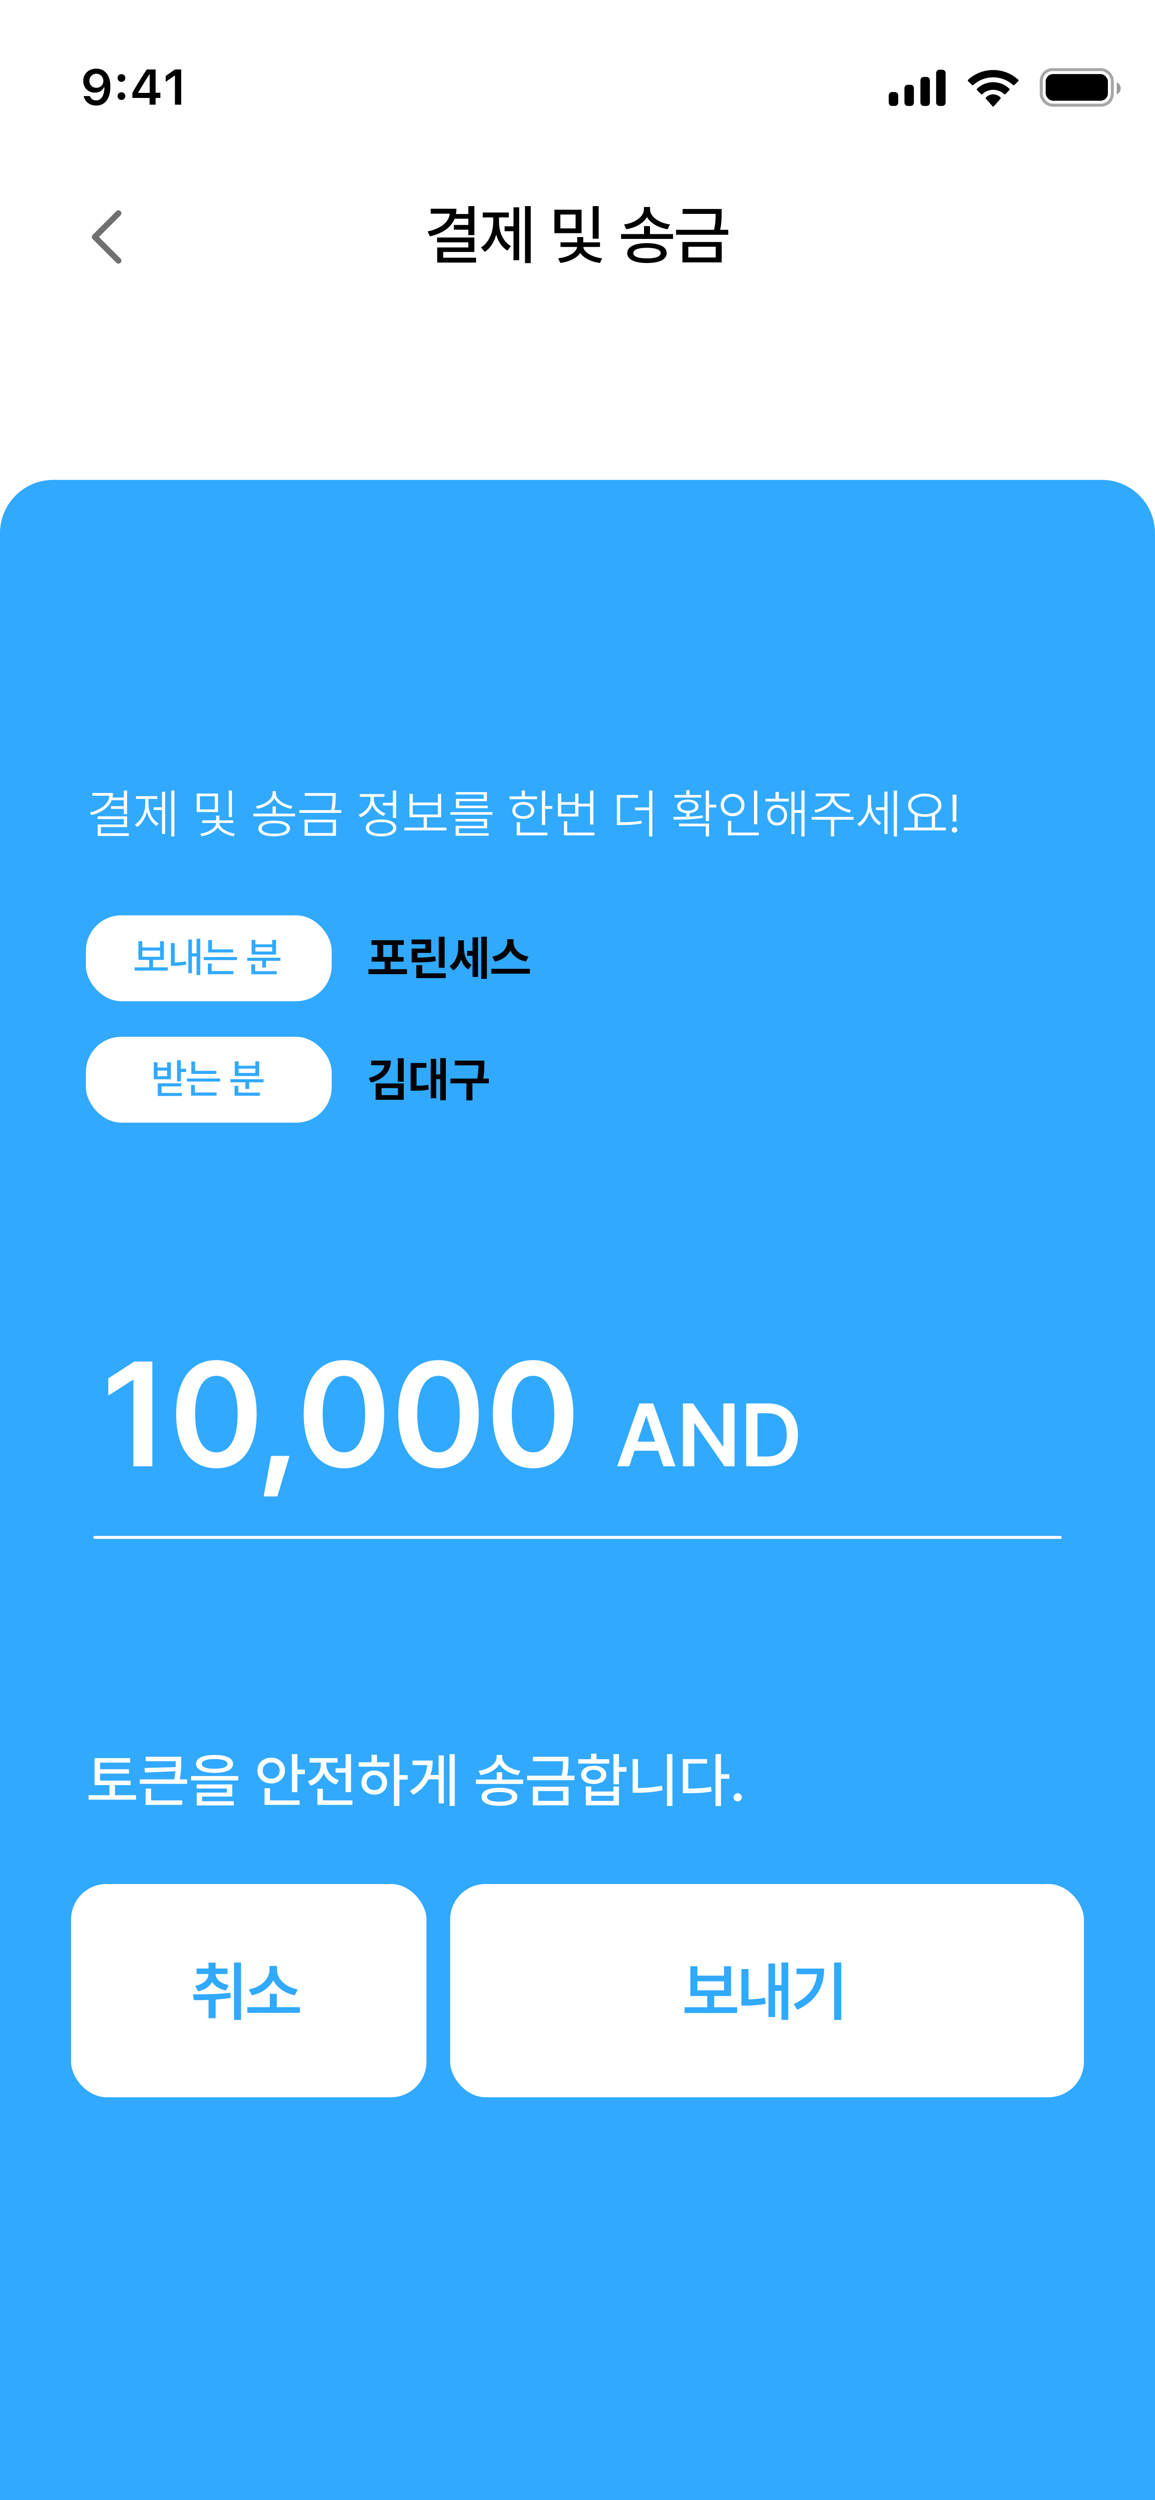 <svg width="390" height="844" viewBox="0 0 390 844" fill="none" xmlns="http://www.w3.org/2000/svg">
<rect x="0" y="0" width="390" height="844" fill="#333333" stroke="none"/>
<g clip-path="url(#clip0_51_3308)">
<rect width="390" height="844" fill="white"/>
<path d="M32.517 23.157C31.665 23.157 30.905 23.338 30.235 23.7C29.57 24.057 29.049 24.551 28.67 25.183C28.296 25.809 28.11 26.526 28.11 27.333V27.349C28.11 28.096 28.274 28.766 28.604 29.359C28.939 29.952 29.397 30.419 29.979 30.76C30.561 31.1 31.231 31.27 31.989 31.27C32.538 31.27 33.016 31.188 33.423 31.023C33.834 30.858 34.18 30.642 34.461 30.372C34.741 30.103 34.952 29.812 35.095 29.499H35.383V27.308H34.889V27.325C34.889 27.769 34.785 28.168 34.576 28.519C34.367 28.87 34.084 29.145 33.727 29.343C33.37 29.541 32.967 29.639 32.517 29.639C32.066 29.639 31.665 29.538 31.314 29.334C30.962 29.131 30.685 28.854 30.482 28.503C30.279 28.146 30.177 27.736 30.177 27.275V27.259C30.177 26.814 30.284 26.413 30.498 26.056C30.712 25.694 30.998 25.408 31.355 25.199C31.712 24.991 32.105 24.886 32.533 24.886C32.978 24.886 33.376 24.993 33.727 25.208C34.084 25.422 34.367 25.713 34.576 26.081C34.785 26.449 34.889 26.858 34.889 27.308L35.26 29.293C35.26 29.37 35.26 29.45 35.26 29.532C35.26 29.609 35.257 29.689 35.251 29.771C35.224 30.529 35.108 31.221 34.905 31.847C34.708 32.468 34.408 32.965 34.007 33.338C33.612 33.706 33.101 33.89 32.475 33.89C32.129 33.89 31.816 33.835 31.536 33.725C31.262 33.61 31.026 33.448 30.828 33.239C30.636 33.03 30.487 32.789 30.383 32.514L30.35 32.432H28.266L28.282 32.522C28.414 33.127 28.67 33.665 29.049 34.137C29.433 34.604 29.916 34.972 30.498 35.241C31.086 35.504 31.745 35.636 32.475 35.636C33.469 35.636 34.323 35.383 35.037 34.878C35.757 34.368 36.308 33.637 36.693 32.687C37.077 31.737 37.27 30.595 37.27 29.26V29.244C37.27 28.168 37.143 27.248 36.891 26.484C36.638 25.716 36.289 25.087 35.844 24.598C35.405 24.104 34.9 23.741 34.329 23.511C33.758 23.274 33.154 23.157 32.517 23.157ZM41.009 33.742C41.388 33.742 41.701 33.618 41.948 33.371C42.195 33.118 42.319 32.811 42.319 32.448C42.319 32.08 42.195 31.773 41.948 31.526C41.701 31.273 41.388 31.147 41.009 31.147C40.636 31.147 40.323 31.273 40.07 31.526C39.823 31.773 39.7 32.08 39.7 32.448C39.7 32.811 39.823 33.118 40.07 33.371C40.323 33.618 40.636 33.742 41.009 33.742ZM41.009 27.629C41.388 27.629 41.701 27.506 41.948 27.259C42.195 27.006 42.319 26.699 42.319 26.336C42.319 25.968 42.195 25.661 41.948 25.413C41.701 25.161 41.388 25.035 41.009 25.035C40.636 25.035 40.323 25.161 40.07 25.413C39.823 25.661 39.7 25.968 39.7 26.336C39.7 26.699 39.823 27.006 40.07 27.259C40.323 27.506 40.636 27.629 41.009 27.629ZM50.515 35.34H52.542V33.058H54.148V31.303H52.542V23.453H49.551C49.222 23.942 48.892 24.444 48.563 24.96C48.239 25.471 47.912 25.99 47.583 26.517C47.259 27.039 46.932 27.569 46.602 28.107C46.279 28.64 45.957 29.175 45.639 29.713C45.326 30.252 45.013 30.787 44.7 31.32V33.058H50.515V35.34ZM46.677 31.353V31.229C46.907 30.823 47.146 30.414 47.393 30.002C47.64 29.584 47.89 29.17 48.143 28.758C48.395 28.34 48.651 27.926 48.909 27.514C49.167 27.102 49.422 26.699 49.675 26.303C49.933 25.908 50.183 25.523 50.425 25.15H50.548V31.353H46.677ZM59.066 35.34H61.183V23.453H59.066L55.96 25.636V27.629L58.917 25.545H59.066V35.34Z" fill="black"/>
<rect opacity="0.35" x="351.592" y="23.5" width="24" height="12" rx="3.8" stroke="black"/>
<path opacity="0.4" d="M377.092 27.781V31.857C377.896 31.511 378.42 30.709 378.42 29.819C378.42 28.929 377.896 28.126 377.092 27.781Z" fill="black"/>
<rect x="353.092" y="25" width="21" height="9" rx="2.5" fill="black"/>
<path fill-rule="evenodd" clip-rule="evenodd" d="M335.362 26.104C337.849 26.104 340.241 27.026 342.044 28.68C342.179 28.807 342.396 28.806 342.53 28.676L343.828 27.413C343.895 27.347 343.933 27.258 343.932 27.165C343.932 27.072 343.893 26.984 343.825 26.919C339.094 22.544 331.63 22.544 326.899 26.919C326.83 26.984 326.791 27.072 326.791 27.165C326.79 27.258 326.828 27.347 326.896 27.413L328.193 28.676C328.327 28.806 328.544 28.808 328.68 28.68C330.482 27.026 332.875 26.104 335.362 26.104ZM335.359 30.324C336.716 30.324 338.025 30.836 339.031 31.76C339.167 31.891 339.382 31.888 339.514 31.754L340.801 30.434C340.869 30.365 340.907 30.271 340.906 30.174C340.905 30.076 340.865 29.983 340.796 29.915C337.732 27.024 332.988 27.024 329.924 29.915C329.855 29.983 329.815 30.076 329.814 30.174C329.813 30.271 329.851 30.365 329.919 30.434L331.206 31.754C331.339 31.888 331.553 31.891 331.689 31.76C332.695 30.837 334.002 30.325 335.359 30.324ZM337.883 33.118C337.885 33.223 337.848 33.325 337.781 33.398L335.604 35.853C335.54 35.925 335.453 35.966 335.363 35.966C335.272 35.966 335.185 35.925 335.121 35.853L332.944 33.398C332.877 33.325 332.84 33.223 332.842 33.118C332.844 33.012 332.884 32.913 332.954 32.842C334.345 31.528 336.38 31.528 337.771 32.842C337.841 32.913 337.881 33.013 337.883 33.118Z" fill="black"/>
<path fill-rule="evenodd" clip-rule="evenodd" d="M319.292 24.682C319.292 24.049 318.814 23.536 318.225 23.536H317.158C316.569 23.536 316.092 24.049 316.092 24.682V34.616C316.092 35.249 316.569 35.762 317.158 35.762H318.225C318.814 35.762 319.292 35.249 319.292 34.616V24.682ZM311.857 25.981H312.924C313.513 25.981 313.991 26.507 313.991 27.155V34.589C313.991 35.237 313.513 35.762 312.924 35.762H311.857C311.268 35.762 310.791 35.237 310.791 34.589V27.155C310.791 26.507 311.268 25.981 311.857 25.981ZM307.526 28.63H306.459C305.87 28.63 305.392 29.162 305.392 29.819V34.574C305.392 35.23 305.87 35.762 306.459 35.762H307.526C308.115 35.762 308.592 35.23 308.592 34.574V29.819C308.592 29.162 308.115 28.63 307.526 28.63ZM302.225 31.076H301.158C300.569 31.076 300.092 31.6 300.092 32.247V34.591C300.092 35.238 300.569 35.762 301.158 35.762H302.225C302.814 35.762 303.292 35.238 303.292 34.591V32.247C303.292 31.6 302.814 31.076 302.225 31.076Z" fill="black"/>
<path d="M40 88L32 80L40 72" stroke="#707070" stroke-width="2" stroke-linecap="round" stroke-linejoin="round"/>
<path d="M160.173 69.573V79.373H158.137V77.527H153.245V75.939H158.137V73.843H153.503C152.303 76.828 149.401 78.811 145.132 79.798L144.417 78.127C149.044 77.102 151.536 74.967 151.862 72.133H145.435V70.47H154.118C154.118 71.093 154.065 71.685 153.959 72.247H158.137V69.573H160.173ZM147.585 81.811V80.178H160.173V85.063H149.652V86.992H160.75V88.641H147.623V83.528H158.13V81.811H147.585ZM179.21 69.573V88.823H177.273V69.573H179.21ZM162.414 83.528C165.141 81.872 166.531 78.37 166.531 74.944V73.402H163.006V71.738H171.819V73.402H168.499V74.944C168.499 78.241 169.828 81.53 172.533 83.088L171.317 84.592C169.471 83.49 168.21 81.53 167.542 79.206C166.858 81.72 165.551 83.87 163.675 85.04L162.414 83.528ZM170.383 78.051V76.395H173.383V69.983H175.305V87.851H173.383V78.051H170.383ZM196.364 70.796V78.72H187.202V70.796H196.364ZM188.471 87.198C191.996 86.848 194.738 85.086 194.852 83.361H189.261V81.811H194.898V80.026H196.934V81.811H202.593V83.361H196.972C197.086 85.048 199.775 86.795 203.292 87.198L202.593 88.77C199.577 88.405 197.086 87.106 195.923 85.412C194.746 87.129 192.216 88.398 189.185 88.77L188.471 87.198ZM189.208 77.109H194.351V72.422H189.208V77.109ZM200.132 80.581V69.573H202.145V80.581H200.132ZM219.474 76.327V79.016H227.26V80.657H209.712V79.016H217.468V76.327H219.474ZM210.715 75.772C214.407 75.286 217.43 73.121 217.43 70.69V69.877H219.497V70.69C219.497 73.151 222.512 75.286 226.235 75.772L225.422 77.383C222.376 76.889 219.686 75.4 218.463 73.28C217.233 75.407 214.544 76.889 211.467 77.383L210.715 75.772ZM211.786 85.45C211.786 83.293 214.285 82.077 218.463 82.077C222.634 82.077 225.103 83.293 225.118 85.45C225.103 87.6 222.634 88.793 218.463 88.793C214.285 88.793 211.786 87.6 211.786 85.45ZM213.86 85.45C213.845 86.605 215.501 87.243 218.463 87.228C221.403 87.243 223.067 86.605 223.082 85.45C223.067 84.28 221.403 83.657 218.463 83.657C215.501 83.657 213.845 84.28 213.86 85.45ZM243.669 70.553V72.012C243.669 73.516 243.669 75.24 243.168 77.58H245.902V79.244H228.286V77.58H241.116C241.618 75.324 241.641 73.675 241.641 72.209H230.489V70.553H243.669ZM230.428 88.58V81.69H243.692V88.58H230.428ZM232.426 86.924H241.671V83.293H232.426V86.924Z" fill="black"/>
<rect x="24" y="636" width="342" height="72" rx="12" fill="#31A9FF"/>
<path d="M191.341 662.497V669.858H194.334V671.818H191.341V681.945H188.948V662.497H191.341ZM176.93 677.182V664.328H186.015V666.265H179.307V675.199C182.339 675.176 184.724 675.039 187.398 674.561L187.671 676.574C184.656 677.098 182.042 677.189 178.525 677.182H176.93ZM203.981 662.877C208.273 662.877 210.97 664.29 210.97 666.645C210.97 668.977 208.273 670.367 203.981 670.36C199.719 670.367 196.977 668.977 196.984 666.645C196.977 664.29 199.719 662.877 203.981 662.877ZM195.146 673.588V671.666H212.838V673.588H195.146ZM197.235 681.671V675.131H210.696V681.671H197.235ZM199.461 666.645C199.445 667.83 201.132 668.491 203.981 668.499C206.807 668.491 208.516 667.83 208.516 666.645C208.516 665.422 206.807 664.753 203.981 664.753C201.132 664.753 199.445 665.422 199.461 666.645ZM199.59 679.742H208.372V677.03H199.59V679.742Z" fill="white"/>
<rect x="24" y="165" width="83" height="29" rx="12" fill="#31A9FF"/>
<path d="M51.665 183.569V184.642H40.454V183.569H45.385V181.055H41.731V174.747H43.031V176.859H49.045V174.747H50.336V181.055H46.671V183.569H51.665ZM43.031 180.001H49.045V177.903H43.031V180.001ZM62.624 173.91V186.16H61.367V179.89H59.806V185.532H58.588V174.162H59.806V178.812H61.367V173.91H62.624ZM52.705 183.047V175.356H54.005V181.906C55.136 181.887 56.369 181.8 57.756 181.529L57.901 182.66C56.219 182.965 54.817 183.047 53.497 183.047H52.705ZM73.729 177.497V178.537H65.288V174.355H66.574V177.497H73.729ZM63.794 181.118V180.079H75.005V181.118H63.794ZM65.196 185.87V182.283H66.487V184.811H73.806V185.87H65.196ZM89.683 180.325V181.369H84.824V183.622H83.538V181.369H78.472V180.325H89.683ZM79.869 185.909V182.549H81.155V184.845H88.44V185.909H79.869ZM79.951 179.242V174.302H81.242V175.776H86.917V174.302H88.208V179.242H79.951ZM81.242 178.203H86.917V176.758H81.242V178.203Z" fill="white"/>
<path d="M126.89 173.287C126.89 176.79 124.315 179.287 120.215 180.37L119.718 179.409C123.155 178.497 125.32 176.657 125.58 174.282H120.459V173.287H126.89ZM121.994 186.072V180.901H131.033V186.072H121.994ZM123.21 185.077H129.829V181.884H123.21V185.077ZM129.807 180.238V172.392H131.033V180.238H129.807ZM145.259 172.381V186.271H144.088V178.978H142.055V185.541H140.917V172.691H142.055V177.961H144.088V172.381H145.259ZM133.9 182.834V174.083H139.104V175.088H135.126V181.785C137.044 181.779 138.364 181.702 139.9 181.387L140.01 182.414C138.342 182.768 136.928 182.823 134.795 182.834H133.9ZM158.203 173.287V174.503C158.203 175.818 158.203 177.254 157.805 179.254H159.883V180.271H154.137V186.293H152.91V180.271H147.22V179.254H156.557C156.988 177.26 156.988 175.796 156.988 174.503V174.304H148.811V173.287H158.203Z" fill="black"/>
<rect x="24" y="206" width="83" height="29" rx="12" fill="#31A9FF"/>
<path d="M56.079 214.91V217.811H57.854V218.889H56.079V222.065H54.779V214.91H56.079ZM46.923 221.354V215.611H48.204V217.385H51.414V215.611H52.7V221.354H46.923ZM48.204 220.32H51.414V218.41H48.204V220.32ZM48.272 226.991V222.703H56.166V223.738H49.572V225.952H56.398V226.991H48.272ZM68.049 218.497V219.537H59.608V215.355H60.894V218.497H68.049ZM58.115 222.118V221.079H69.325V222.118H58.115ZM59.517 226.87V223.283H60.807V225.811H68.126V226.87H59.517ZM84.003 221.325V222.369H79.144V224.622H77.859V222.369H72.792V221.325H84.003ZM74.189 226.909V223.549H75.475V225.845H82.76V226.909H74.189ZM74.272 220.242V215.302H75.562V216.776H81.238V215.302H82.528V220.242H74.272ZM75.562 219.203H81.238V217.758H75.562V219.203Z" fill="white"/>
<path d="M131.431 213.381V227.271H130.26V219.978H128.227V226.541H127.088V213.691H128.227V218.961H130.26V213.381H131.431ZM120.072 223.834V215.083H125.276V216.088H121.298V222.785C123.215 222.779 124.536 222.702 126.072 222.387L126.182 223.414C124.514 223.768 123.099 223.823 120.967 223.834H120.072ZM144.375 214.287V215.503C144.375 216.818 144.375 218.254 143.977 220.254H146.055V221.271H140.309V227.293H139.082V221.271H133.392V220.254H142.729C143.16 218.26 143.16 216.796 143.16 215.503V215.304H134.983V214.287H144.375ZM158.667 213.381V227.271H157.441V213.381H158.667ZM147.496 223.624C149.562 222.685 151.142 220.343 151.142 217.901V216.796H147.872V215.801H151.131V213.635H152.347V215.801H155.573V216.796H152.347V217.901C152.347 220.232 153.971 222.486 156.06 223.37L155.374 224.331C153.772 223.619 152.413 222.11 151.767 220.276C151.137 222.221 149.794 223.818 148.192 224.575L147.496 223.624ZM168.418 214.442C168.407 218.055 166.484 220.773 161.921 222.243L161.446 221.238C163.838 220.492 165.385 219.403 166.258 218.066L161.556 218.431L161.346 217.414L166.722 217.171C166.943 216.63 167.076 216.061 167.125 215.459H162.042V214.442H168.418ZM163.545 227.05V222.762H164.772V226.044H172.948V227.05H163.545ZM171.291 223.481V213.392H172.518V223.481H171.291Z" fill="black"/>
<path d="M38.165 311.262V312.566H24.552V311.262H30.539V308.21H26.102V300.549H27.681V303.115H34.983V300.549H36.55V308.21H32.101V311.262H38.165ZM27.681 306.93H34.983V304.383H27.681V306.93ZM51.408 299.546V307.147H49.917V303.978H48.062V307.106H46.583V299.821H48.062V302.704H49.917V299.546H51.408ZM39.421 306.402V300.379H41V305.11C42.479 305.105 43.906 305.011 45.555 304.694L45.714 305.979C43.765 306.343 42.157 306.408 40.384 306.402H39.421ZM41.434 309.038V307.77H51.408V311.521H43.043V312.959H51.977V314.221H41.464V310.335H49.846V309.038H41.434ZM58.253 313H56.316L60.637 300.978H62.756L67.076 313H65.133L64.035 309.824H59.351L58.253 313ZM59.88 308.292H63.507L61.74 303.173H61.646L59.88 308.292ZM77.797 300.978V313H76.119L70.025 304.218H69.914V313H68.088V300.978H69.785L75.878 309.777H75.99V300.978H77.797ZM83.634 313H79.731V300.978H83.752C87.297 300.978 89.41 303.232 89.41 306.971C89.41 310.728 87.297 313 83.634 313ZM81.556 311.403H83.534C86.264 311.403 87.608 309.818 87.608 306.971C87.608 304.142 86.264 302.575 83.64 302.575H81.556V311.403ZM105.998 307.153V308.421H101.496V311.327H107.542V312.613H93.929V311.327H99.917V308.421H95.637V300.69H105.851V301.976H97.228V303.878H105.523V305.14H97.228V307.153H105.998ZM119.999 300.291V301.594C119.999 303.027 119.999 304.6 119.588 306.783H121.695V308.069H108.111V306.783H117.991C118.167 305.921 118.273 305.152 118.337 304.441L109.632 304.829L109.444 303.52L118.408 303.267C118.431 302.674 118.431 302.123 118.431 301.594V301.571H109.814V300.291H119.999ZM109.784 314.104V309.431H111.358V312.812H120.286V314.104H109.784ZM136.147 301.753V303.074H133.981V304.893H136.147V306.208H133.981V308.539H132.402V299.546H133.981V301.753H136.147ZM122.881 301.723V300.455H129.661V304.606H124.478V306.42C127.06 306.425 128.892 306.326 131.058 305.962L131.222 307.241C128.921 307.646 126.955 307.734 124.102 307.729H122.91V303.402H128.117V301.723H122.881ZM124.166 311.662C124.166 309.93 126.062 308.903 129.156 308.897C132.214 308.903 134.116 309.93 134.116 311.662C134.116 313.387 132.214 314.379 129.156 314.379C126.062 314.379 124.166 313.387 124.166 311.662ZM125.716 311.662C125.704 312.624 126.984 313.182 129.156 313.17C131.316 313.182 132.572 312.624 132.572 311.662C132.572 310.693 131.316 310.135 129.156 310.135C126.984 310.135 125.704 310.693 125.716 311.662Z" fill="black"/>
<rect x="24" y="325" width="342" height="68" rx="12" fill="#F1F1F1"/>
<path d="M211.754 368.232C208.133 368.232 205.547 366.26 205.464 363.392H208.547C208.622 364.768 209.981 365.663 211.746 365.663C213.619 365.663 214.97 364.635 214.961 363.135C214.97 361.602 213.652 360.508 211.439 360.508H209.931V358.155H211.439C213.246 358.155 214.506 357.152 214.506 355.669C214.506 354.243 213.428 353.282 211.787 353.282C210.18 353.282 208.804 354.177 208.746 355.594H205.821C205.887 352.751 208.473 350.796 211.804 350.796C215.235 350.796 217.464 352.901 217.448 355.494C217.464 357.409 216.205 358.776 214.34 359.166V359.298C216.743 359.622 218.102 361.155 218.086 363.293C218.102 366.152 215.426 368.232 211.754 368.232ZM227.009 368.323C222.916 368.315 220.479 365.091 220.487 359.53C220.487 353.986 222.94 350.796 227.009 350.796C231.07 350.796 233.532 353.994 233.532 359.53C233.523 365.108 231.095 368.323 227.009 368.323ZM223.562 359.53C223.562 363.608 224.88 365.738 227.009 365.738C229.131 365.738 230.449 363.608 230.449 359.53C230.44 355.478 229.123 353.34 227.009 353.34C224.888 353.34 223.57 355.478 223.562 359.53ZM238.855 366.309L236.9 372.881H234.67L235.872 366.309H238.855ZM247.681 368.323C243.587 368.315 241.151 365.091 241.159 359.53C241.159 353.986 243.612 350.796 247.681 350.796C251.742 350.796 254.203 353.994 254.203 359.53C254.195 365.108 251.767 368.323 247.681 368.323ZM244.234 359.53C244.234 363.608 245.552 365.738 247.681 365.738C249.803 365.738 251.121 363.608 251.121 359.53C251.112 355.478 249.795 353.34 247.681 353.34C245.56 353.34 244.242 355.478 244.234 359.53ZM263.009 368.323C258.916 368.315 256.479 365.091 256.487 359.53C256.487 353.986 258.94 350.796 263.009 350.796C267.07 350.796 269.532 353.994 269.532 359.53C269.523 365.108 267.095 368.323 263.009 368.323ZM259.562 359.53C259.562 363.608 260.88 365.738 263.009 365.738C265.131 365.738 266.449 363.608 266.449 359.53C266.44 355.478 265.123 353.34 263.009 353.34C260.888 353.34 259.57 355.478 259.562 359.53ZM278.338 368.323C274.244 368.315 271.807 365.091 271.816 359.53C271.816 353.986 274.269 350.796 278.338 350.796C282.398 350.796 284.86 353.994 284.86 359.53C284.851 365.108 282.423 368.323 278.338 368.323ZM274.89 359.53C274.89 363.608 276.208 365.738 278.338 365.738C280.459 365.738 281.777 363.608 281.777 359.53C281.769 355.478 280.451 353.34 278.338 353.34C276.216 353.34 274.898 355.478 274.89 359.53Z" fill="black"/>
<path d="M302.188 368H300.439L306.613 351.028H308.412L314.586 368H312.829L311.039 362.953H303.986L302.188 368ZM304.508 361.47H310.508L307.566 353.182H307.459L304.508 361.47ZM330.305 351.028V368H328.706L318.844 354.011H318.703V368H317.037V351.028H318.653L328.532 365.041H328.673V351.028H330.305ZM339.373 368H334.334V351.028H339.655C344.527 351.028 347.411 354.202 347.411 359.472C347.403 364.809 344.494 368 339.373 368ZM336 366.508H339.282C343.591 366.508 345.787 363.856 345.779 359.472C345.779 355.138 343.632 352.519 339.555 352.519H336V366.508Z" fill="#707070"/>
<path d="M35.853 407.902V408.641H33.816V415.066H32.955V403.008H33.816V407.902H35.853ZM25.066 411.963V404.197H25.914V411.225H25.996C27.814 411.231 29.64 411.095 31.684 410.664L31.793 411.416C29.694 411.833 27.855 411.963 25.996 411.963H25.066ZM40.164 403.91C42.057 403.91 43.384 405.038 43.391 406.699C43.384 408.36 42.057 409.488 40.164 409.488C38.27 409.488 36.937 408.36 36.937 406.699C36.937 405.038 38.27 403.91 40.164 403.91ZM36.281 411.594C38.537 411.607 41.634 411.594 44.334 411.184L44.402 411.84C41.613 412.353 38.612 412.359 36.418 412.359L36.281 411.594ZM37.785 406.699C37.778 407.882 38.776 408.729 40.164 408.723C41.545 408.729 42.543 407.882 42.543 406.699C42.543 405.517 41.545 404.676 40.164 404.676C38.776 404.676 37.778 405.517 37.785 406.699ZM45.168 415.08V403.008H46.029V415.08H45.168ZM60.242 403.008V405.852H62.115V406.59H60.242V409.83H59.381V403.008H60.242ZM51.465 408.805V403.623H52.34V408.066H52.408C54.192 408.066 56.004 407.937 58.027 407.52L58.136 408.258C56.058 408.675 54.247 408.805 52.408 408.805H51.465ZM52.681 414.889V410.527H60.242V414.889H52.681ZM53.515 414.164H59.394V411.225H53.515V414.164ZM73.521 409.42V410.131H62.529V409.42H73.521ZM63.787 405.811C63.787 404.313 65.421 403.432 68.011 403.432C70.602 403.432 72.236 404.313 72.236 405.811C72.236 407.301 70.602 408.189 68.011 408.189C65.421 408.189 63.787 407.301 63.787 405.811ZM63.978 414.779V411.279H64.853V414.055H72.304V414.779H63.978ZM64.675 405.811C64.662 406.836 65.988 407.472 68.011 407.465C70.042 407.472 71.361 406.836 71.361 405.811C71.361 404.799 70.042 404.149 68.011 404.143C65.988 404.149 64.662 404.799 64.675 405.811ZM77.918 414H76.892L80.488 404.102H81.54L85.136 414H84.111L83.072 411.061H78.957L77.918 414ZM79.264 410.199H82.764L81.048 405.359H80.98L79.264 410.199ZM93.89 404.102V414H92.96L87.204 405.838H87.123V414H86.152V404.102H87.095L92.851 412.277H92.933V404.102H93.89ZM98.761 414H95.822V404.102H98.925C101.769 404.102 103.451 405.947 103.451 409.023C103.444 412.141 101.748 414 98.761 414ZM96.792 413.125H98.706C101.222 413.125 102.5 411.58 102.494 409.023C102.494 406.494 101.243 404.97 98.871 404.977H96.792V413.125ZM117.007 409.379V410.09H113.179V412.77H118.306V413.494H107.259V412.77H112.318V410.09H108.722V404.047H116.857V404.771H109.597V406.645H116.611V407.369H109.597V409.379H117.007ZM128.495 403.678V404.676C128.488 405.817 128.488 407.13 128.14 408.996H129.972V409.721H118.939V408.996H127.272C127.442 408.142 127.531 407.396 127.586 406.727L120.196 407.082L120.073 406.33L127.62 406.077C127.641 405.571 127.634 405.106 127.634 404.676V404.402H120.36V403.678H128.495ZM120.374 414.779V411.047H121.235V414.055H128.769V414.779H120.374ZM141.884 404.977V405.729H140.011V407.52H141.884V408.258H140.011V410.322H139.149V403.008H140.011V404.977H141.884ZM131.151 404.498V403.773H136.593V406.918H132.04V408.805H132.108C134.241 408.805 135.855 408.729 137.837 408.395L137.919 409.133C135.916 409.461 134.282 409.543 132.108 409.529H131.179V406.221H135.745V404.498H131.151ZM132.204 412.879C132.204 411.512 133.694 410.719 136.169 410.719C138.616 410.719 140.106 411.512 140.106 412.879C140.106 414.246 138.616 415.032 136.169 415.039C133.694 415.032 132.204 414.246 132.204 412.879ZM133.052 412.879C133.038 413.788 134.248 414.349 136.169 414.342C138.076 414.349 139.272 413.788 139.272 412.879C139.272 411.977 138.076 411.416 136.169 411.416C134.248 411.416 133.038 411.977 133.052 412.879ZM143.487 414.068C143.084 414.075 142.749 413.74 142.749 413.344C142.749 412.94 143.084 412.612 143.487 412.605C143.884 412.612 144.212 412.94 144.212 413.344C144.212 413.74 143.884 414.075 143.487 414.068ZM142.749 407.588C142.749 407.185 143.084 406.856 143.487 406.85C143.884 406.856 144.212 407.185 144.212 407.588C144.212 407.984 143.884 408.319 143.487 408.312C143.084 408.319 142.749 407.984 142.749 407.588ZM151.862 404.102V414H150.878V405.113H150.823L148.485 406.658V405.66L150.85 404.102H151.862ZM154.928 413.166L153.93 416.707H153.124L153.889 413.166H154.928ZM159.389 414.137C157.277 414.137 156.04 412.264 156.04 409.051C156.04 405.858 157.291 403.965 159.389 403.965C161.481 403.965 162.725 405.858 162.725 409.051C162.725 412.264 161.495 414.137 159.389 414.137ZM156.997 409.051C156.99 411.73 157.879 413.262 159.389 413.262C160.886 413.262 161.775 411.73 161.782 409.051C161.775 406.371 160.88 404.819 159.389 404.826C157.885 404.819 156.99 406.371 156.997 409.051ZM167.131 414.137C165.019 414.137 163.782 412.264 163.782 409.051C163.782 405.858 165.033 403.965 167.131 403.965C169.223 403.965 170.467 405.858 170.467 409.051C170.467 412.264 169.237 414.137 167.131 414.137ZM164.739 409.051C164.732 411.73 165.621 413.262 167.131 413.262C168.628 413.262 169.517 411.73 169.524 409.051C169.517 406.371 168.622 404.819 167.131 404.826C165.628 404.819 164.732 406.371 164.739 409.051ZM174.874 414.137C172.761 414.137 171.524 412.264 171.524 409.051C171.524 405.858 172.775 403.965 174.874 403.965C176.965 403.965 178.209 405.858 178.209 409.051C178.209 412.264 176.979 414.137 174.874 414.137ZM172.481 409.051C172.474 411.73 173.363 413.262 174.874 413.262C176.371 413.262 177.259 411.73 177.266 409.051C177.259 406.371 176.364 404.819 174.874 404.826C173.37 404.819 172.474 406.371 172.481 409.051ZM180.414 413.166L179.416 416.707H178.61L179.375 413.166H180.414ZM184.875 414.137C182.763 414.137 181.526 412.264 181.526 409.051C181.526 405.858 182.777 403.965 184.875 403.965C186.967 403.965 188.211 405.858 188.211 409.051C188.211 412.264 186.981 414.137 184.875 414.137ZM182.483 409.051C182.476 411.73 183.365 413.262 184.875 413.262C186.372 413.262 187.261 411.73 187.268 409.051C187.261 406.371 186.366 404.819 184.875 404.826C183.371 404.819 182.476 406.371 182.483 409.051ZM192.617 414.137C190.505 414.137 189.268 412.264 189.268 409.051C189.268 405.858 190.519 403.965 192.617 403.965C194.709 403.965 195.953 405.858 195.953 409.051C195.953 412.264 194.723 414.137 192.617 414.137ZM190.225 409.051C190.218 411.73 191.107 413.262 192.617 413.262C194.114 413.262 195.003 411.73 195.01 409.051C195.003 406.371 194.108 404.819 192.617 404.826C191.114 404.819 190.218 406.371 190.225 409.051ZM200.36 414.137C198.247 414.137 197.01 412.264 197.01 409.051C197.01 405.858 198.261 403.965 200.36 403.965C202.451 403.965 203.695 405.858 203.695 409.051C203.695 412.264 202.465 414.137 200.36 414.137ZM197.967 409.051C197.96 411.73 198.849 413.262 200.36 413.262C201.857 413.262 202.745 411.73 202.752 409.051C202.745 406.371 201.85 404.819 200.36 404.826C198.856 404.819 197.96 406.371 197.967 409.051ZM208.256 414H207.23L210.826 404.102H211.879L215.475 414H214.449L213.41 411.061H209.295L208.256 414ZM209.603 410.199H213.103L211.387 405.359H211.318L209.603 410.199ZM224.228 404.102V414H223.299L217.543 405.838H217.461V414H216.49V404.102H217.434L223.189 412.277H223.271V404.102H224.228ZM229.099 414H226.16V404.102H229.264C232.107 404.102 233.789 405.947 233.789 409.023C233.782 412.141 232.087 414 229.099 414ZM227.131 413.125H229.045C231.56 413.125 232.839 411.58 232.832 409.023C232.832 406.494 231.581 404.97 229.209 404.977H227.131V413.125Z" fill="#31A9FF"/>
<path d="M0 180C0 170.059 8.059 162 18 162H372C381.941 162 390 170.059 390 180V844H0V180Z" fill="#31A9FF"/>
<rect x="24" y="636" width="120" height="72" rx="12" fill="white"/>
<path d="M76.807 664.541V666.394H72.796C72.834 668.081 74.383 669.577 77.24 670.132L76.29 671.978C74.072 671.522 72.499 670.474 71.641 669.091C70.79 670.61 69.187 671.758 66.901 672.251L65.905 670.39C68.815 669.813 70.357 668.187 70.395 666.394H66.384V664.541H70.41V662.543H72.796V664.541H76.807ZM65.161 673.262C68.784 673.262 73.608 673.239 77.764 672.707L77.931 674.439C76.245 674.72 74.512 674.903 72.811 675.017V681.314H70.418V675.146C68.64 675.214 66.946 675.222 65.457 675.222L65.161 673.262ZM79.017 681.899V662.512H81.387V681.899H79.017ZM101.253 677.577V679.506H83.499V677.577H91.096V673.072H93.466V677.577H101.253ZM84.008 671.575C88.08 670.922 90.982 668.012 90.997 665.095V663.675H93.535V665.095C93.527 668.02 96.467 670.922 100.562 671.575L99.528 673.566C96.247 672.935 93.557 671.051 92.266 668.514C90.99 671.036 88.316 672.95 85.041 673.566L84.008 671.575Z" fill="#31A9FF"/>
<rect x="152" y="636" width="214" height="72" rx="12" fill="white"/>
<path d="M248.899 677.615V679.567H231.146V677.615H238.796V673.831H233.098V663.781H235.491V666.956H244.485V663.781H246.863V673.831H241.166V677.615H248.899ZM235.491 671.91H244.485V668.871H235.491V671.91ZM266.174 662.497V681.899H263.872V672.084H261.722V680.934H259.481V662.862H261.722V670.132H263.872V662.497H266.174ZM250.343 677.068V664.715H252.736V674.971C254.407 674.941 256.238 674.796 258.281 674.401L258.532 676.475C255.903 676.939 253.678 677.075 251.634 677.068H250.343ZM284.064 662.497V681.899H281.656V662.497H284.064ZM267.982 676.559C273.064 674.143 275.419 670.869 275.845 666.448H268.97V664.556H278.276C278.268 670.337 276.027 675.244 269.236 678.473L267.982 676.559Z" fill="#31A9FF"/>
<path d="M42.909 266.86V274.834H41.797V273.069H37.458V272.162H41.797V270.135H37.713C36.75 272.615 34.27 274.325 30.82 275.182L30.41 274.25C34.282 273.311 36.694 271.335 36.936 268.631H31.174V267.693H38.161C38.161 268.227 38.105 268.737 37.993 269.222H41.797V266.86H42.909ZM32.94 276.506V275.58H42.909V279.21H34.071V281.298H43.5V282.218H32.983V278.34H41.803V276.506H32.94ZM58.889 266.86V282.374H57.82V266.86H58.889ZM45.538 278.358C47.657 277.103 49.05 274.256 49.05 271.354V269.7H45.911V268.768H53.121V269.7H50.125V271.354C50.119 274.088 51.455 276.792 53.556 277.998L52.872 278.831C51.306 277.886 50.144 276.121 49.603 274.051C49.056 276.289 47.844 278.197 46.253 279.198L45.538 278.358ZM51.903 273.461V272.535H54.706V267.27H55.756V281.528H54.706V273.461H51.903ZM73.602 267.898V274.132H66.423V267.898H73.602ZM67.505 273.243H72.521V268.811H67.505V273.243ZM67.648 281.429C70.078 281.118 72.95 279.589 72.95 277.905V277.824H68.288V276.935H72.968V275.338H74.062V276.935H78.767V277.824H74.081V277.905C74.081 279.552 76.853 281.087 79.296 281.429L78.892 282.318C76.679 281.957 74.41 280.807 73.515 279.285C72.602 280.838 70.271 281.97 68.058 282.318L67.648 281.429ZM77.238 275.81V266.86H78.326V275.81H77.238ZM93.127 272.255V274.666H99.647V275.586H85.513V274.666H92.033V272.255H93.127ZM86.408 272.131C88.913 271.776 92.02 270.067 92.02 267.885V267.09H93.127V267.885C93.127 270.042 96.259 271.776 98.752 272.131L98.292 273.032C96.061 272.622 93.537 271.347 92.586 269.483C91.641 271.366 89.112 272.622 86.837 273.032L86.408 272.131ZM87.241 279.676C87.241 277.967 89.23 277.016 92.574 277.016C95.905 277.016 97.888 277.967 97.894 279.676C97.888 281.379 95.905 282.324 92.574 282.324C89.23 282.324 87.241 281.379 87.241 279.676ZM88.372 279.676C88.359 280.776 89.957 281.441 92.574 281.429C95.178 281.441 96.775 280.776 96.788 279.676C96.775 278.564 95.178 277.905 92.574 277.905C89.957 277.905 88.359 278.564 88.372 279.676ZM113.351 267.724V268.849C113.351 270.055 113.351 271.503 112.916 273.485H115.272V274.418H101.069V273.485H111.804C112.257 271.484 112.257 270.055 112.257 268.849V268.662H102.897V267.724H113.351ZM102.847 282.15V276.711H113.451V282.15H102.847ZM103.935 281.218H112.357V277.606H103.935V281.218ZM133.771 266.86V276.115H132.658V271.925H129.296V270.993H132.658V266.86H133.771ZM121.097 275.027C123.322 274.2 125.119 272.106 125.119 269.806V268.998H121.483V268.066H129.818V268.998H126.225V269.794C126.225 271.869 127.928 273.802 130.135 274.573L129.544 275.468C127.791 274.822 126.362 273.467 125.703 271.807C125.044 273.697 123.515 275.195 121.682 275.916L121.097 275.027ZM123.528 279.496C123.515 277.681 125.467 276.637 128.674 276.637C131.869 276.637 133.82 277.681 133.82 279.496C133.82 281.298 131.869 282.336 128.674 282.349C125.467 282.336 123.515 281.298 123.528 279.496ZM124.622 279.496C124.609 280.695 126.194 281.448 128.674 281.435C131.148 281.448 132.726 280.695 132.726 279.496C132.726 278.278 131.148 277.526 128.674 277.526C126.194 277.526 124.609 278.278 124.622 279.496ZM150.744 279.378V280.329H136.542V279.378H143.05V275.885H138.276V267.997H139.383V270.919H147.86V267.997H148.954V275.885H144.144V279.378H150.744ZM139.383 274.952H147.86V271.851H139.383V274.952ZM166.276 274.151V275.046H152.074V274.151H166.276ZM153.814 277.308V276.45H164.474V279.62H154.952V281.292H164.996V282.137H153.852V278.806H163.374V277.308H153.814ZM153.895 268.221V267.394H164.418V270.459H155.045V271.988H164.691V272.833H153.951V269.663H163.311V268.221H153.895ZM184.091 266.878V272.099H186.491V273.05H184.091V278.514H182.979V266.878H184.091ZM172.071 269.787V268.861H176.148V266.878H177.248V268.861H181.319V269.787H172.071ZM172.991 273.604C172.978 271.857 174.464 270.738 176.695 270.738C178.889 270.738 180.381 271.857 180.387 273.604C180.381 275.331 178.889 276.438 176.695 276.438C174.464 276.438 172.978 275.331 172.991 273.604ZM174.041 273.604C174.029 274.766 175.091 275.549 176.695 275.537C178.268 275.549 179.33 274.766 179.343 273.604C179.33 272.423 178.268 271.627 176.695 271.627C175.091 271.627 174.029 272.423 174.041 273.604ZM174.489 282.001V277.557H175.582V281.062H184.85V282.001H174.489ZM200.357 266.878V278.358H199.244V272.261H195.316V275.636H188.386V267.898H189.498V270.788H194.222V267.898H195.316V271.323H199.244V266.878H200.357ZM189.498 274.71H194.222V271.671H189.498V274.71ZM190.424 282.001V277.24H191.537V281.062H200.73V282.001H190.424ZM209.458 277.563C212.398 277.563 214.293 277.476 216.55 277.047L216.693 277.979C214.356 278.414 212.466 278.526 209.458 278.52H208.283V268.376H215.412V269.321H209.396V277.563H209.458ZM214.43 273.535V272.584H219.172V266.86H220.279V282.392H219.172V273.535H214.43ZM239.412 266.878V271.646H241.836V272.59H239.412V277.209H238.305V266.878H239.412ZM227.36 275.767C228.634 275.767 230.144 275.767 231.717 275.717V274.486C229.865 274.356 228.665 273.51 228.678 272.205C228.665 270.788 230.095 269.918 232.251 269.924C234.408 269.918 235.825 270.788 235.838 272.205C235.825 273.504 234.657 274.343 232.823 274.486V275.673C234.327 275.599 235.856 275.474 237.267 275.257L237.361 276.084C233.979 276.693 230.225 276.711 227.503 276.705L227.36 275.767ZM227.751 269.247V268.37H231.717V266.742H232.823V268.37H236.77V269.247H227.751ZM229.256 278.955V278.035H239.412V282.374H238.305V278.955H229.256ZM229.728 272.205C229.722 273.081 230.71 273.709 232.251 273.697C233.787 273.709 234.781 273.081 234.781 272.205C234.781 271.304 233.787 270.726 232.251 270.726C230.71 270.726 229.722 271.304 229.728 272.205ZM255.714 266.878V278.271H254.602V266.878H255.714ZM243.358 271.758C243.358 269.539 245.073 267.991 247.373 267.991C249.673 267.991 251.376 269.539 251.376 271.758C251.376 273.995 249.673 275.543 247.373 275.53C245.073 275.543 243.358 273.995 243.358 271.758ZM244.446 271.758C244.433 273.38 245.695 274.555 247.373 274.555C249.033 274.555 250.307 273.38 250.307 271.758C250.307 270.154 249.033 268.967 247.373 268.961C245.695 268.967 244.433 270.154 244.446 271.758ZM245.813 282.001V277.097H246.913V281.062H256.218V282.001H245.813ZM266.348 269.644V270.564H258.479V269.644H261.867V267.338H262.979V269.644H266.348ZM259.101 275.195C259.089 273.162 260.487 271.727 262.414 271.727C264.353 271.727 265.739 273.162 265.752 275.195C265.739 277.252 264.353 278.7 262.414 278.694C260.487 278.7 259.089 277.252 259.101 275.195ZM260.095 275.195C260.089 276.643 261.065 277.724 262.414 277.712C263.763 277.724 264.751 276.643 264.751 275.195C264.751 273.771 263.763 272.684 262.414 272.671C261.065 272.684 260.089 273.771 260.095 275.195ZM267.231 281.572V267.245H268.281V273.473H270.606V266.86H271.669V282.374H270.606V274.412H268.281V281.572H267.231ZM281.743 269.048C281.731 271.279 284.832 273.057 287.319 273.442L286.883 274.331C284.602 273.908 282.06 272.584 281.14 270.626C280.202 272.584 277.66 273.908 275.403 274.331L274.962 273.442C277.423 273.057 280.519 271.279 280.531 269.048V268.805H275.428V267.892H286.827V268.805H281.743V269.048ZM274.073 276.724V275.785H288.207V276.724H281.662V282.355H280.575V276.724H274.073ZM294.118 271.428C294.111 273.883 295.491 276.568 297.524 277.743L296.865 278.601C295.33 277.681 294.161 275.934 293.608 273.977C293.042 276.115 291.799 277.973 290.227 278.93L289.493 278.104C291.588 276.898 293.048 274.138 293.048 271.478V268.358H294.118V271.428ZM295.79 273.492V272.535H298.618V267.227H299.668V281.559H298.618V273.492H295.79ZM301.794 282.374V266.86H302.875V282.374H301.794ZM319.389 279.365V280.316H305.187V279.365H308.81V275.052C307.449 274.381 306.629 273.262 306.629 271.851C306.629 269.477 308.953 267.923 312.241 267.91C315.542 267.923 317.86 269.477 317.866 271.851C317.86 273.243 317.064 274.349 315.74 275.027V279.365H319.389ZM307.685 271.851C307.679 273.641 309.593 274.878 312.241 274.872C314.877 274.878 316.81 273.641 316.81 271.851C316.81 270.055 314.877 268.824 312.241 268.83C309.593 268.824 307.679 270.055 307.685 271.851ZM309.898 279.365H314.622V275.456C313.913 275.661 313.111 275.767 312.241 275.767C311.39 275.767 310.6 275.661 309.898 275.468V279.365ZM322.981 268.271L322.894 277.358H321.719L321.626 268.271H322.981ZM321.371 280.155C321.359 279.639 321.794 279.216 322.31 279.216C322.825 279.216 323.248 279.639 323.248 280.155C323.248 280.671 322.825 281.093 322.31 281.093C321.794 281.093 321.359 280.671 321.371 280.155Z" fill="white"/>
<rect x="29" y="309" width="83" height="29" rx="12" fill="white"/>
<path d="M56.662 326.564V327.645H45.451V326.564H50.387V324.049H46.736V317.746H48.035V319.852H54.051V317.746H55.336V324.049H51.672V326.564H56.662ZM48.035 322.996H54.051V320.904H48.035V322.996ZM67.617 316.912V329.162H66.373V322.887H64.801V328.533H63.584V317.158H64.801V321.82H66.373V316.912H67.617ZM57.705 326.045V318.361H59.004V324.903C60.132 324.89 61.369 324.801 62.764 324.527L62.9 325.662C61.219 325.963 59.817 326.052 58.498 326.045H57.705ZM78.722 320.494V321.533H70.287V317.35H71.572V320.494H78.722ZM68.797 324.117V323.078H80.008V324.117H68.797ZM70.191 328.875V325.279H71.49V327.809H78.805V328.875H70.191ZM94.685 323.324V324.363H89.818V326.619H88.533V324.363H83.474V323.324H94.685ZM84.869 328.902V325.553H86.154V327.85H93.441V328.902H84.869ZM84.951 322.244V317.295H86.236V318.785H91.91V317.295H93.209V322.244H84.951ZM86.236 321.205H91.91V319.756H86.236V321.205Z" fill="#31A9FF"/>
<path d="M137.431 327.193V328.851H124.425V327.193H129.895V324.624H125.503V323.066H127.409V319H125.442V317.409H136.348V319H134.343V323.066H136.282V324.624H131.867V327.193H137.431ZM129.398 323.066H132.376V319H129.398V323.066ZM150.132 316.232V326.702H148.154V316.232H150.132ZM138.983 318.746V317.166H145.574V321.685H140.961V323.271C143.502 323.26 145.115 323.182 146.955 322.823L147.165 324.425C145.104 324.818 143.259 324.89 140.248 324.884H138.999V320.215H143.602V318.746H138.983ZM140.574 330.193V325.829H142.568V328.586H150.513V330.193H140.574ZM156.634 319.796C156.634 322.099 157.275 324.475 159.225 325.724L158.137 327.26C156.91 326.519 156.131 325.298 155.678 323.845C155.176 325.453 154.319 326.801 153.032 327.586L151.816 326.105C153.921 324.801 154.7 322.298 154.7 319.89V317.436H156.634V319.796ZM157.723 322.641V321.017H159.562V316.431H161.43V329.785H159.562V322.641H157.723ZM162.496 330.442V316.21H164.402V330.442H162.496ZM173.39 318.088C173.385 320.177 175.23 322.403 178.451 322.95L177.573 324.608C175.092 324.116 173.252 322.718 172.335 320.895C171.402 322.707 169.556 324.11 167.092 324.608L166.236 322.95C169.396 322.387 171.252 320.155 171.263 318.088V317.066H173.39V318.088ZM165.91 328.696V327.055H178.915V328.696H165.91Z" fill="black"/>
<rect x="29" y="350" width="83" height="29" rx="12" fill="white"/>
<path d="M61.076 357.912V360.811H62.853V361.891H61.076V365.062H59.777V357.912H61.076ZM51.93 364.352V358.609H53.201V360.387H56.414V358.609H57.699V364.352H51.93ZM53.201 363.326H56.414V361.412H53.201V363.326ZM53.27 369.984V365.705H61.172V366.744H54.568V368.959H61.391V369.984H53.27ZM73.043 361.494V362.533H64.607V358.35H65.892V361.494H73.043ZM63.117 365.117V364.078H74.328V365.117H63.117ZM64.512 369.875V366.279H65.811V368.809H73.125V369.875H64.512ZM89.006 364.324V365.363H84.138V367.619H82.853V365.363H77.795V364.324H89.006ZM79.189 369.902V366.553H80.474V368.85H87.761V369.902H79.189ZM79.271 363.244V358.295H80.556V359.785H86.23V358.295H87.529V363.244H79.271ZM80.556 362.205H86.23V360.756H80.556V362.205Z" fill="#31A9FF"/>
<path d="M131.972 358.05C131.972 361.796 129.519 364.365 125.26 365.459L124.492 363.901C127.702 363.088 129.514 361.514 129.818 359.602H125.326V358.05H131.972ZM126.851 371.265V365.751H136.326V371.265H126.851ZM128.823 369.702H134.37V367.315H128.823V369.702ZM134.326 365.171V357.232H136.326V365.171H134.326ZM150.541 357.21V371.442H148.657V364.304H147.287V370.746H145.458V357.459H147.287V362.707H148.657V357.21H150.541ZM138.651 368.215V358.862H143.961V360.464H140.651V366.547C142.027 366.525 143.248 366.448 144.618 366.199L144.767 367.823C143.033 368.16 141.519 368.21 139.646 368.215H138.651ZM163.529 358.05V359.326C163.524 360.652 163.524 362.105 163.159 364.099H165.054V365.707H159.507V371.453H157.496V365.707H152.082V364.099H161.148C161.507 362.26 161.54 360.867 161.546 359.635H153.568V358.05H163.529Z" fill="black"/>
<path d="M51.433 459.641V495H45.045V465.839H44.837L36.568 471.122V465.304L45.338 459.641H51.433ZM73.07 495.673C64.541 495.656 59.465 488.94 59.482 477.355C59.482 465.805 64.593 459.157 73.07 459.157C81.53 459.157 86.658 465.822 86.658 477.355C86.64 488.974 81.582 495.673 73.07 495.673ZM65.888 477.355C65.888 485.849 68.633 490.287 73.07 490.287C77.49 490.287 80.235 485.849 80.235 477.355C80.218 468.912 77.472 464.458 73.07 464.458C68.65 464.458 65.905 468.912 65.888 477.355ZM97.749 491.478L93.674 505.169H89.03L91.533 491.478H97.749ZM116.136 495.673C107.607 495.656 102.531 488.94 102.549 477.355C102.549 465.805 107.659 459.157 116.136 459.157C124.596 459.157 129.724 465.822 129.724 477.355C129.707 488.974 124.648 495.673 116.136 495.673ZM108.954 477.355C108.954 485.849 111.699 490.287 116.136 490.287C120.556 490.287 123.301 485.849 123.301 477.355C123.284 468.912 120.539 464.458 116.136 464.458C111.716 464.458 108.971 468.912 108.954 477.355ZM148.07 495.673C139.541 495.656 134.465 488.94 134.482 477.355C134.482 465.805 139.593 459.157 148.07 459.157C156.53 459.157 161.658 465.822 161.658 477.355C161.64 488.974 156.582 495.673 148.07 495.673ZM140.888 477.355C140.888 485.849 143.633 490.287 148.07 490.287C152.49 490.287 155.235 485.849 155.235 477.355C155.218 468.912 152.473 464.458 148.07 464.458C143.65 464.458 140.905 468.912 140.888 477.355ZM180.004 495.673C171.475 495.656 166.399 488.94 166.416 477.355C166.416 465.805 171.526 459.157 180.004 459.157C188.463 459.157 193.591 465.822 193.591 477.355C193.574 488.974 188.515 495.673 180.004 495.673ZM172.821 477.355C172.821 485.849 175.566 490.287 180.004 490.287C184.423 490.287 187.169 485.849 187.169 477.355C187.151 468.912 184.406 464.458 180.004 464.458C175.584 464.458 172.838 468.912 172.821 477.355ZM212.483 495H208.402L215.881 473.785H220.584L228.063 495H223.992L222.231 489.748H214.244L212.483 495ZM215.27 486.682H221.195L218.315 478.115H218.15L215.27 486.682ZM248.025 473.785V495H244.638L234.589 480.508H234.413V495H230.611V473.785H234.04L244.047 488.287H244.234V473.785H248.025ZM259.148 495H251.969V473.785H259.282C265.612 473.785 269.424 477.762 269.424 484.372C269.424 491.001 265.612 495 259.148 495ZM255.771 491.695H258.961C263.395 491.695 265.643 489.251 265.643 484.372C265.643 479.503 263.395 477.089 259.075 477.089H255.771V491.695Z" fill="white"/>
<path d="M44.118 601.122V602.613H38.821V606.032H45.934V607.544H29.919V606.032H36.963V602.613H31.928V593.518H43.945V595.03H33.8V597.268H43.558V598.753H33.8V601.122H44.118ZM61.189 593.048V594.581C61.189 596.267 61.189 598.117 60.705 600.686H63.184V602.199H47.204V600.686H58.827C59.034 599.671 59.158 598.767 59.234 597.931L48.992 598.387L48.772 596.847L59.317 596.55C59.345 595.852 59.345 595.203 59.345 594.581V594.554H49.207V593.048H61.189ZM49.172 609.298V603.801H51.023V607.779H61.527V609.298H49.172ZM72.452 592.448C76.395 592.448 78.695 593.511 78.695 595.452C78.695 597.42 76.395 598.483 72.452 598.497C68.508 598.483 66.195 597.42 66.195 595.452C66.195 593.511 68.508 592.448 72.452 592.448ZM64.489 601.046V599.561H80.442V601.046H64.489ZM66.388 603.78V602.392H78.419V606.488H68.239V608.055H78.923V609.492H66.423V605.155H76.595V603.78H66.388ZM68.135 595.452C68.122 596.543 69.669 597.102 72.452 597.102C75.256 597.102 76.796 596.543 76.796 595.452C76.796 594.43 75.256 593.822 72.452 593.829C69.669 593.822 68.122 594.43 68.135 595.452ZM100.407 592.151V597.378H102.942V598.925H100.407V605.01H98.549V592.151H100.407ZM86.919 597.71C86.906 595.155 88.936 593.359 91.581 593.359C94.219 593.359 96.222 595.155 96.236 597.71C96.222 600.258 94.219 602.068 91.581 602.068C88.936 602.068 86.906 600.258 86.919 597.71ZM88.736 597.71C88.722 599.333 89.979 600.445 91.581 600.445C93.197 600.445 94.419 599.333 94.433 597.71C94.419 596.073 93.197 594.975 91.581 594.975C89.979 594.975 88.722 596.073 88.736 597.71ZM89.316 609.298V603.67H91.16V607.779H101.153V609.298H89.316ZM118.528 592.171V604.989H116.677V598.421H113.321V596.909H116.677V592.171H118.528ZM103.949 601.336C106.642 600.431 108.321 598.124 108.321 595.714V595.023H104.522V593.511H113.97V595.023H110.199V595.714C110.199 597.896 111.781 600.086 114.419 600.97L113.473 602.448C111.497 601.764 110.054 600.355 109.294 598.628C108.521 600.555 106.995 602.102 104.909 602.848L103.949 601.336ZM107.167 609.298V603.849H109.018V607.779H118.99V609.298H107.167ZM134.86 592.157V599.25H137.664V600.79H134.86V609.657H133.023V592.157H134.86ZM121.131 596.412V594.899H125.447V592.385H127.298V594.899H131.497V596.412H121.131ZM122.028 601.778C122.021 599.388 123.859 597.703 126.386 597.703C128.886 597.703 130.723 599.388 130.73 601.778C130.723 604.174 128.886 605.838 126.386 605.845C123.859 605.838 122.021 604.174 122.028 601.778ZM123.803 601.778C123.789 603.29 124.888 604.305 126.386 604.298C127.864 604.305 128.948 603.29 128.962 601.778C128.948 600.272 127.864 599.236 126.386 599.236C124.888 599.236 123.789 600.272 123.803 601.778ZM153.554 592.157V609.657H151.793V592.157H153.554ZM138.443 604.602C142.159 602.399 143.941 599.45 144.251 595.859H139.272V594.333H146.102C146.095 596.046 145.854 597.675 145.322 599.195H148.105V592.606H149.859V608.808H148.105V600.68H144.68C143.637 602.703 141.972 604.485 139.514 605.921L138.443 604.602ZM169.555 598.297V600.742H176.633V602.233H160.68V600.742H167.732V598.297H169.555ZM161.592 597.793C164.948 597.351 167.697 595.383 167.697 593.173V592.434H169.575V593.173C169.575 595.41 172.317 597.351 175.701 597.793L174.962 599.257C172.193 598.808 169.748 597.454 168.636 595.528C167.517 597.461 165.073 598.808 162.276 599.257L161.592 597.793ZM162.566 606.591C162.566 604.63 164.838 603.525 168.636 603.525C172.428 603.525 174.672 604.63 174.686 606.591C174.672 608.546 172.428 609.63 168.636 609.63C164.838 609.63 162.566 608.546 162.566 606.591ZM164.451 606.591C164.437 607.641 165.943 608.221 168.636 608.207C171.309 608.221 172.821 607.641 172.835 606.591C172.821 605.528 171.309 604.961 168.636 604.961C165.943 604.961 164.437 605.528 164.451 606.591ZM191.95 593.048V594.374C191.95 595.742 191.95 597.309 191.495 599.436H193.981V600.949H177.966V599.436H189.63C190.086 597.385 190.106 595.887 190.106 594.554H179.968V593.048H191.95ZM179.913 609.436V603.173H191.971V609.436H179.913ZM181.729 607.931H190.134V604.63H181.729V607.931ZM209.001 592.157V596.55H211.535V598.11H209.001V602.351H207.143V592.157H209.001ZM195.271 595.369V593.877H199.567V592.006H201.411V593.877H205.686V595.369H195.271ZM196.224 599.153C196.218 597.289 197.93 596.08 200.486 596.08C203.006 596.08 204.719 597.289 204.726 599.153C204.719 601.018 203.006 602.233 200.486 602.227C197.93 602.233 196.218 601.018 196.224 599.153ZM197.799 609.436V603.083H199.636V604.782H207.143V603.083H209.001V609.436H197.799ZM198.013 599.153C197.999 600.196 198.994 600.845 200.486 600.845C201.963 600.845 202.958 600.196 202.972 599.153C202.958 598.131 201.963 597.461 200.486 597.468C198.994 597.461 197.999 598.131 198.013 599.153ZM199.636 607.952H207.143V606.225H199.636V607.952ZM227.052 592.157V609.657H225.215V592.157H227.052ZM213.606 605.21V593.863H215.43V603.615C217.992 603.594 220.678 603.38 223.496 602.8L223.738 604.36C220.644 605.003 217.833 605.217 215.07 605.21H213.606ZM243.454 592.157V598.932H246.258V600.472H243.454V609.692H241.596V592.157H243.454ZM230.56 605.348V593.843H238.744V595.348H232.411V603.801C235.346 603.787 237.549 603.663 240.056 603.207L240.277 604.789C237.542 605.265 235.215 605.355 231.969 605.348H230.56ZM249.095 608.131C248.329 608.131 247.693 607.51 247.707 606.75C247.693 605.99 248.329 605.369 249.095 605.369C249.841 605.369 250.476 605.99 250.476 606.75C250.476 607.51 249.841 608.131 249.095 608.131Z" fill="white"/>
<path d="M32 519H358" stroke="white" stroke-linecap="round" stroke-linejoin="round"/>
</g>
<defs>
<clipPath id="clip0_51_3308">
<rect width="390" height="844" fill="white"/>
</clipPath>
</defs>
</svg>
